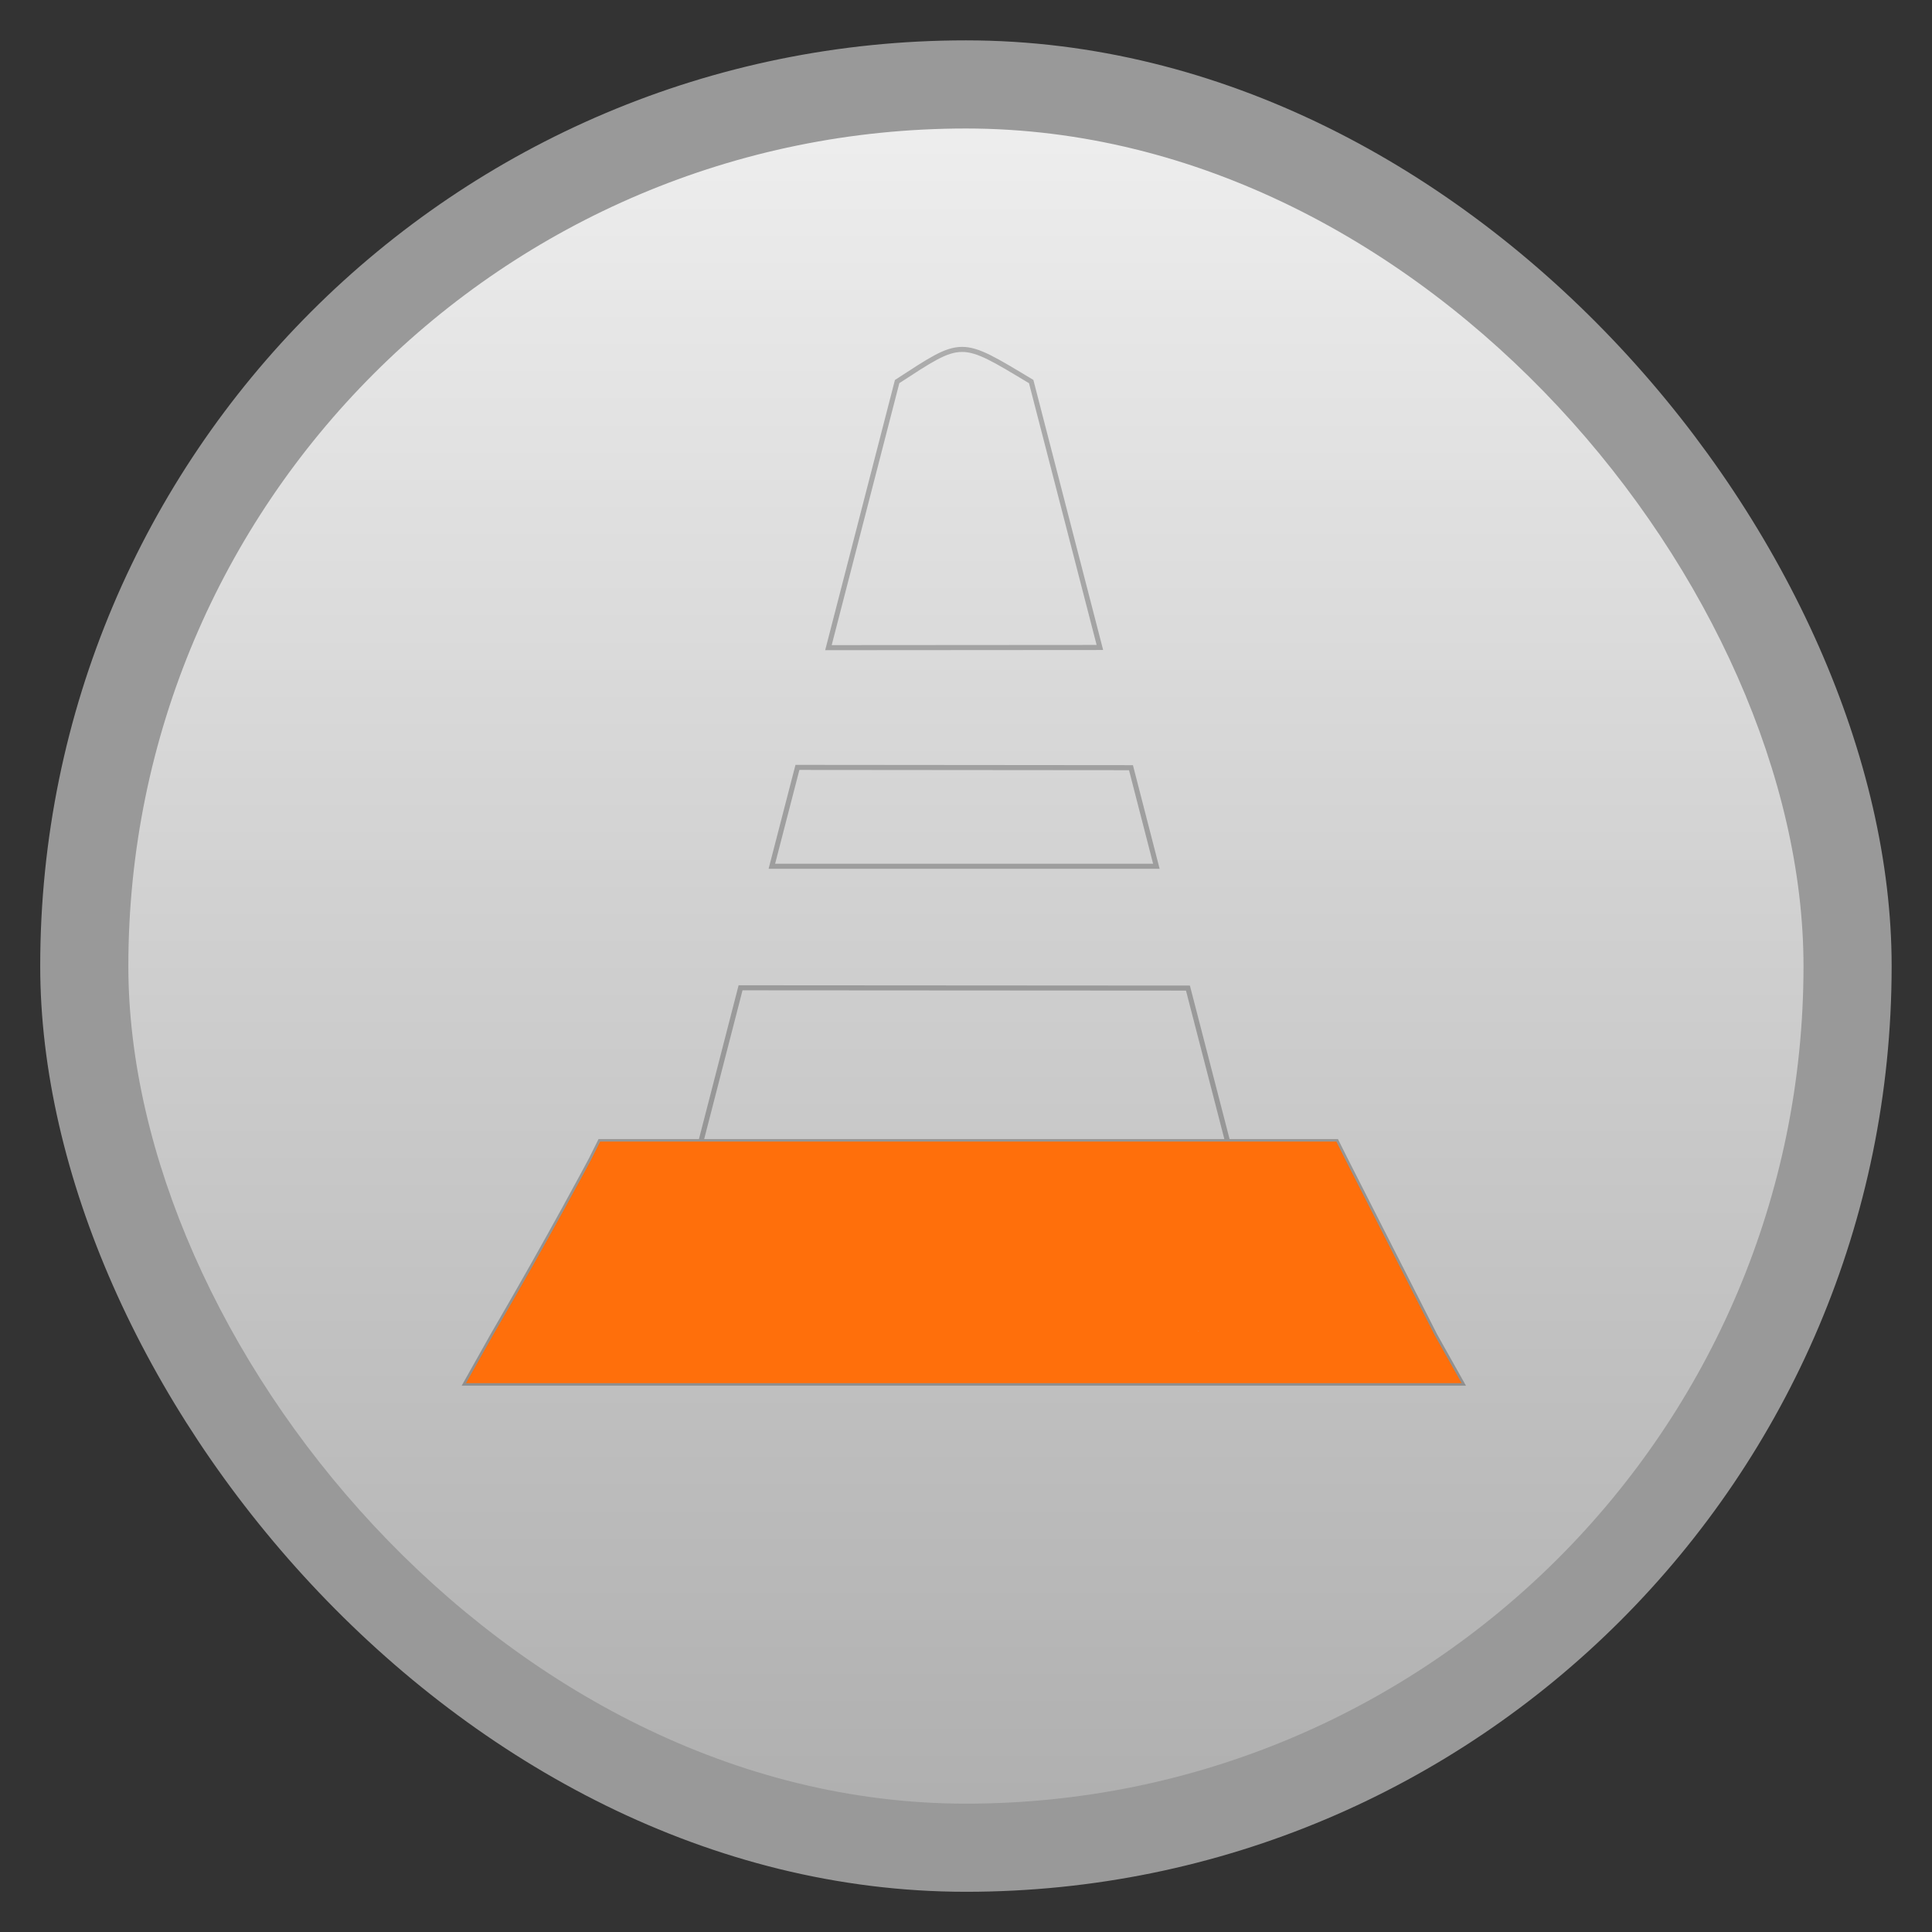 <svg width="48" xmlns="http://www.w3.org/2000/svg" viewBox="0 0 13.547 13.547" height="48" xmlns:xlink="http://www.w3.org/1999/xlink">
<rect x="0" y="0" width="13.547" height="13.547" fill="#333333" stroke="none"/>
<defs>
<linearGradient xlink:href="#linearGradient3942-9" id="linearGradient3933" x1="3.275" x2="10.262" gradientUnits="userSpaceOnUse"/>
<linearGradient id="linearGradient3942-9">
<stop offset="0" style="stop-color:#ff6f00"/>
<stop offset="1" style="stop-color:#ff6f0b"/>
</linearGradient>
<linearGradient id="linearGradient4460">
<stop offset="0" style="stop-color:#b0b0b0"/>
<stop offset="1" style="stop-color:#eee"/>
</linearGradient>
<linearGradient gradientTransform="matrix(1.095 0 0 1.095 -133.002 -9.569)" xlink:href="#linearGradient4460" id="linearGradient4500" y1="279.096" y2="268.33" gradientUnits="userSpaceOnUse" x2="0"/>
</defs>
<g style="fill-rule:evenodd" transform="translate(0 -283.453)">
<rect width="12.982" x=".282" y="283.736" rx="6.491" height="12.982" style="opacity:.5;fill:#fff"/>
<rect width="11.746" x=".9" y="284.354" rx="5.873" height="11.746" style="fill:url(#linearGradient4500)"/>
</g>
<g transform="translate(0 -283.453)">
<g style="opacity:.25;fill:none;stroke:#000;stroke-width:.035">
<g style="stroke-width:.053" transform="matrix(.669 0 0 .669 -7.834 95.42)">
<path style="line-height:normal;color:#000" d="m 18,293.031 -0.094,0.188 c 0,0 -0.415,0.786 -1.031,1.844 l -0.281,0.5 0.562,0 9.312,0 0.562,0 -0.281,-0.5 -0.938,-1.844 -0.094,-0.188 -0.188,0 -7.344,0 z"/>
<path d="m 21.792,284.728 c -0.172,8.4e-4 -0.336,0.114 -0.679,0.337 l -0.72,2.789 2.845,-0.002 -0.72,-2.787 c -0.376,-0.226 -0.555,-0.338 -0.726,-0.337 z m -1.724,4.381 -0.268,1.036 4.03,0 -0.266,-1.033 z m 4.093,2.313 -4.689,-0.003 -0.418,1.621 5.527,0.007 z"/>
</g>
</g>
</g>
<g style="fill:url(#linearGradient3933)" transform="matrix(.669 0 0 .669 -7.834 -188.033)">
<path style="line-height:normal;color:#000" d="m 18,293.031 -0.094,0.188 c 0,0 -0.415,0.786 -1.031,1.844 l -0.281,0.5 0.562,0 9.312,0 0.562,0 -0.281,-0.5 -0.938,-1.844 -0.094,-0.188 -0.188,0 -7.344,0 z m 6.27,1.988 0.751,-0.559 0.886,0.415 -0.609,-1.166 c 0.305,-0.541 -1.077,1.403 -1.028,1.31 z"/>
<path d="m 21.792,284.728 c -0.172,8.4e-4 -0.336,0.114 -0.679,0.337 l -0.72,2.789 2.845,-0.002 -0.72,-2.787 c -0.376,-0.226 -0.555,-0.338 -0.726,-0.337 z m -1.724,4.381 -0.268,1.036 4.03,0 -0.266,-1.033 z m 3.763,1.036 0.33,1.277 0,0 -0.33,-1.277 z m 0.33,1.277 -4.689,-0.003 -0.418,1.621 c 1.996,1.141 3.332,1.211 5.527,0.007 z"/>
</g>
</svg>
